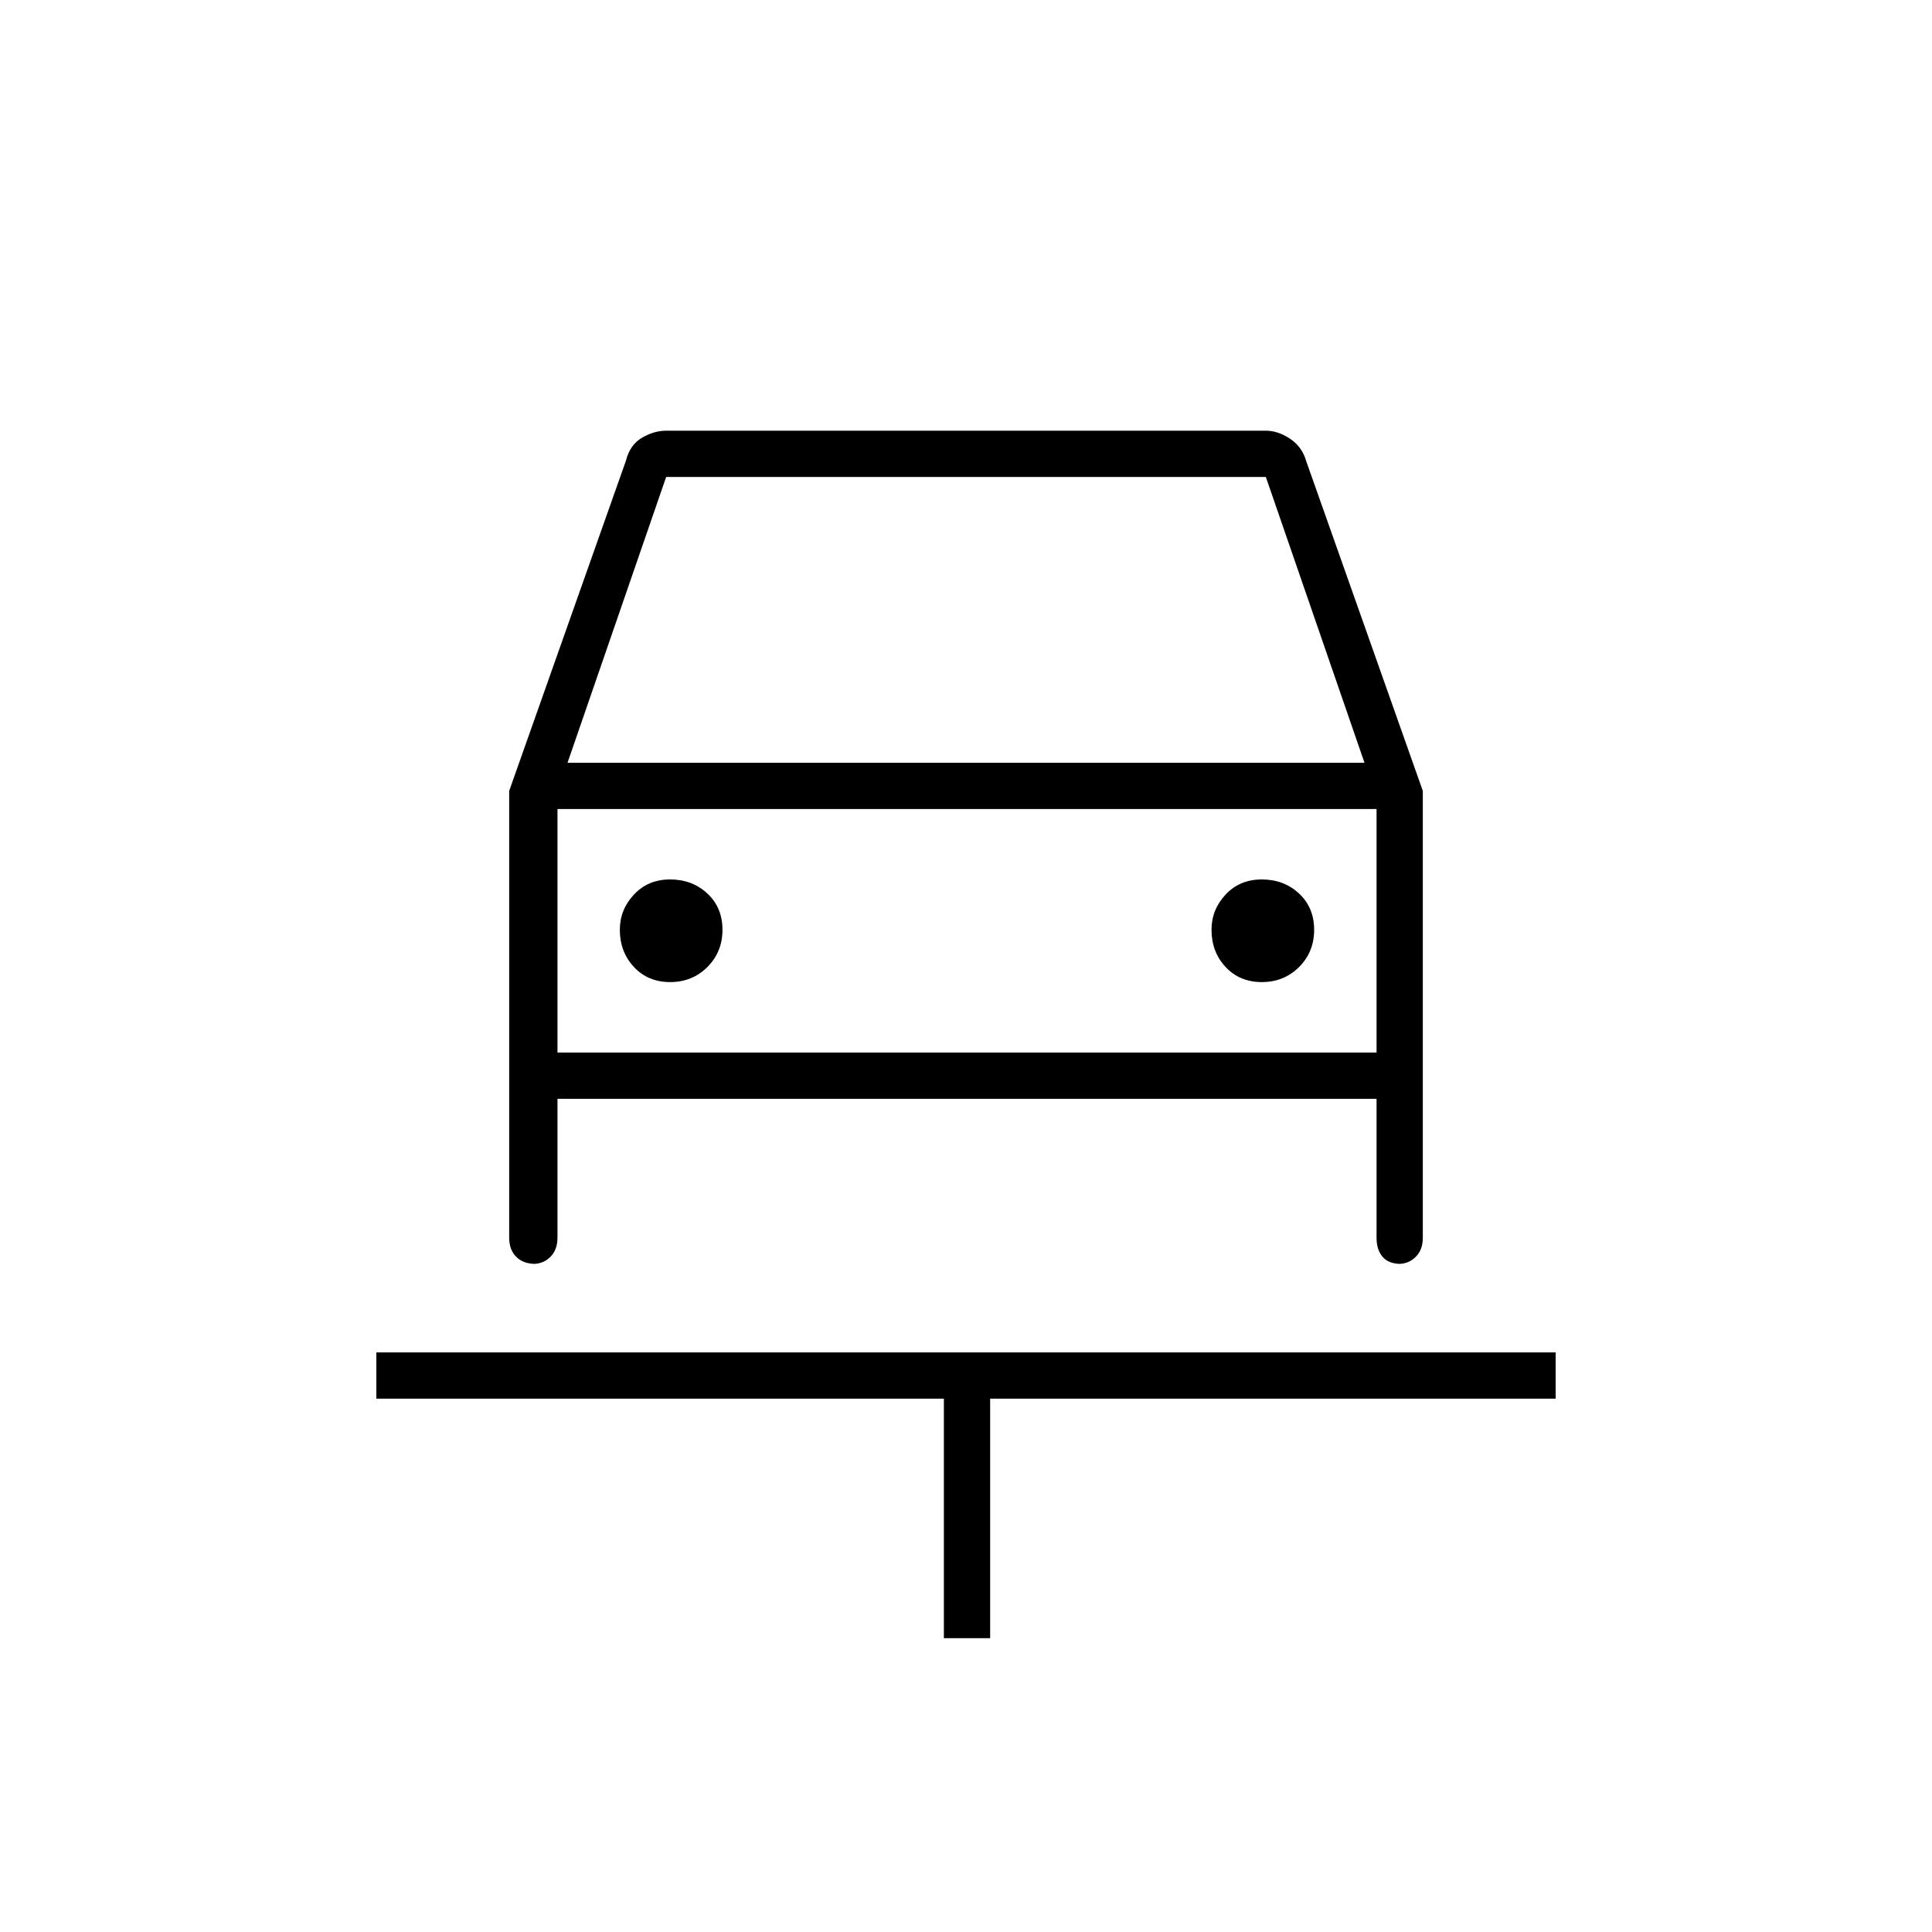 <svg xmlns="http://www.w3.org/2000/svg" height="40" width="40"><path d="M19.542 33.917V28.958H7.792V28H32.208V28.958H20.5V33.917ZM13.875 20.333Q14.333 20.333 14.646 20.021Q14.958 19.708 14.958 19.25Q14.958 18.792 14.646 18.5Q14.333 18.208 13.875 18.208Q13.417 18.208 13.125 18.521Q12.833 18.833 12.833 19.25Q12.833 19.708 13.125 20.021Q13.417 20.333 13.875 20.333ZM26.125 20.333Q26.583 20.333 26.896 20.021Q27.208 19.708 27.208 19.25Q27.208 18.792 26.896 18.5Q26.583 18.208 26.125 18.208Q25.667 18.208 25.375 18.521Q25.083 18.833 25.083 19.25Q25.083 19.708 25.375 20.021Q25.667 20.333 26.125 20.333ZM10.542 16.375 12.958 9.542Q13.042 9.208 13.292 9.063Q13.542 8.917 13.792 8.917H26.208Q26.458 8.917 26.708 9.083Q26.958 9.25 27.042 9.542L29.458 16.375V25.625Q29.458 25.875 29.312 26.021Q29.167 26.167 28.958 26.167H29Q28.75 26.167 28.625 26.021Q28.5 25.875 28.5 25.625V22.75H11.542V25.625Q11.542 25.875 11.396 26.021Q11.25 26.167 11.042 26.167H11.083Q10.833 26.167 10.688 26.021Q10.542 25.875 10.542 25.625ZM11.75 15.792H28.25L26.208 9.875H13.792ZM11.542 16.75V21.792ZM11.542 21.792H28.5V16.75H11.542Z"/></svg>